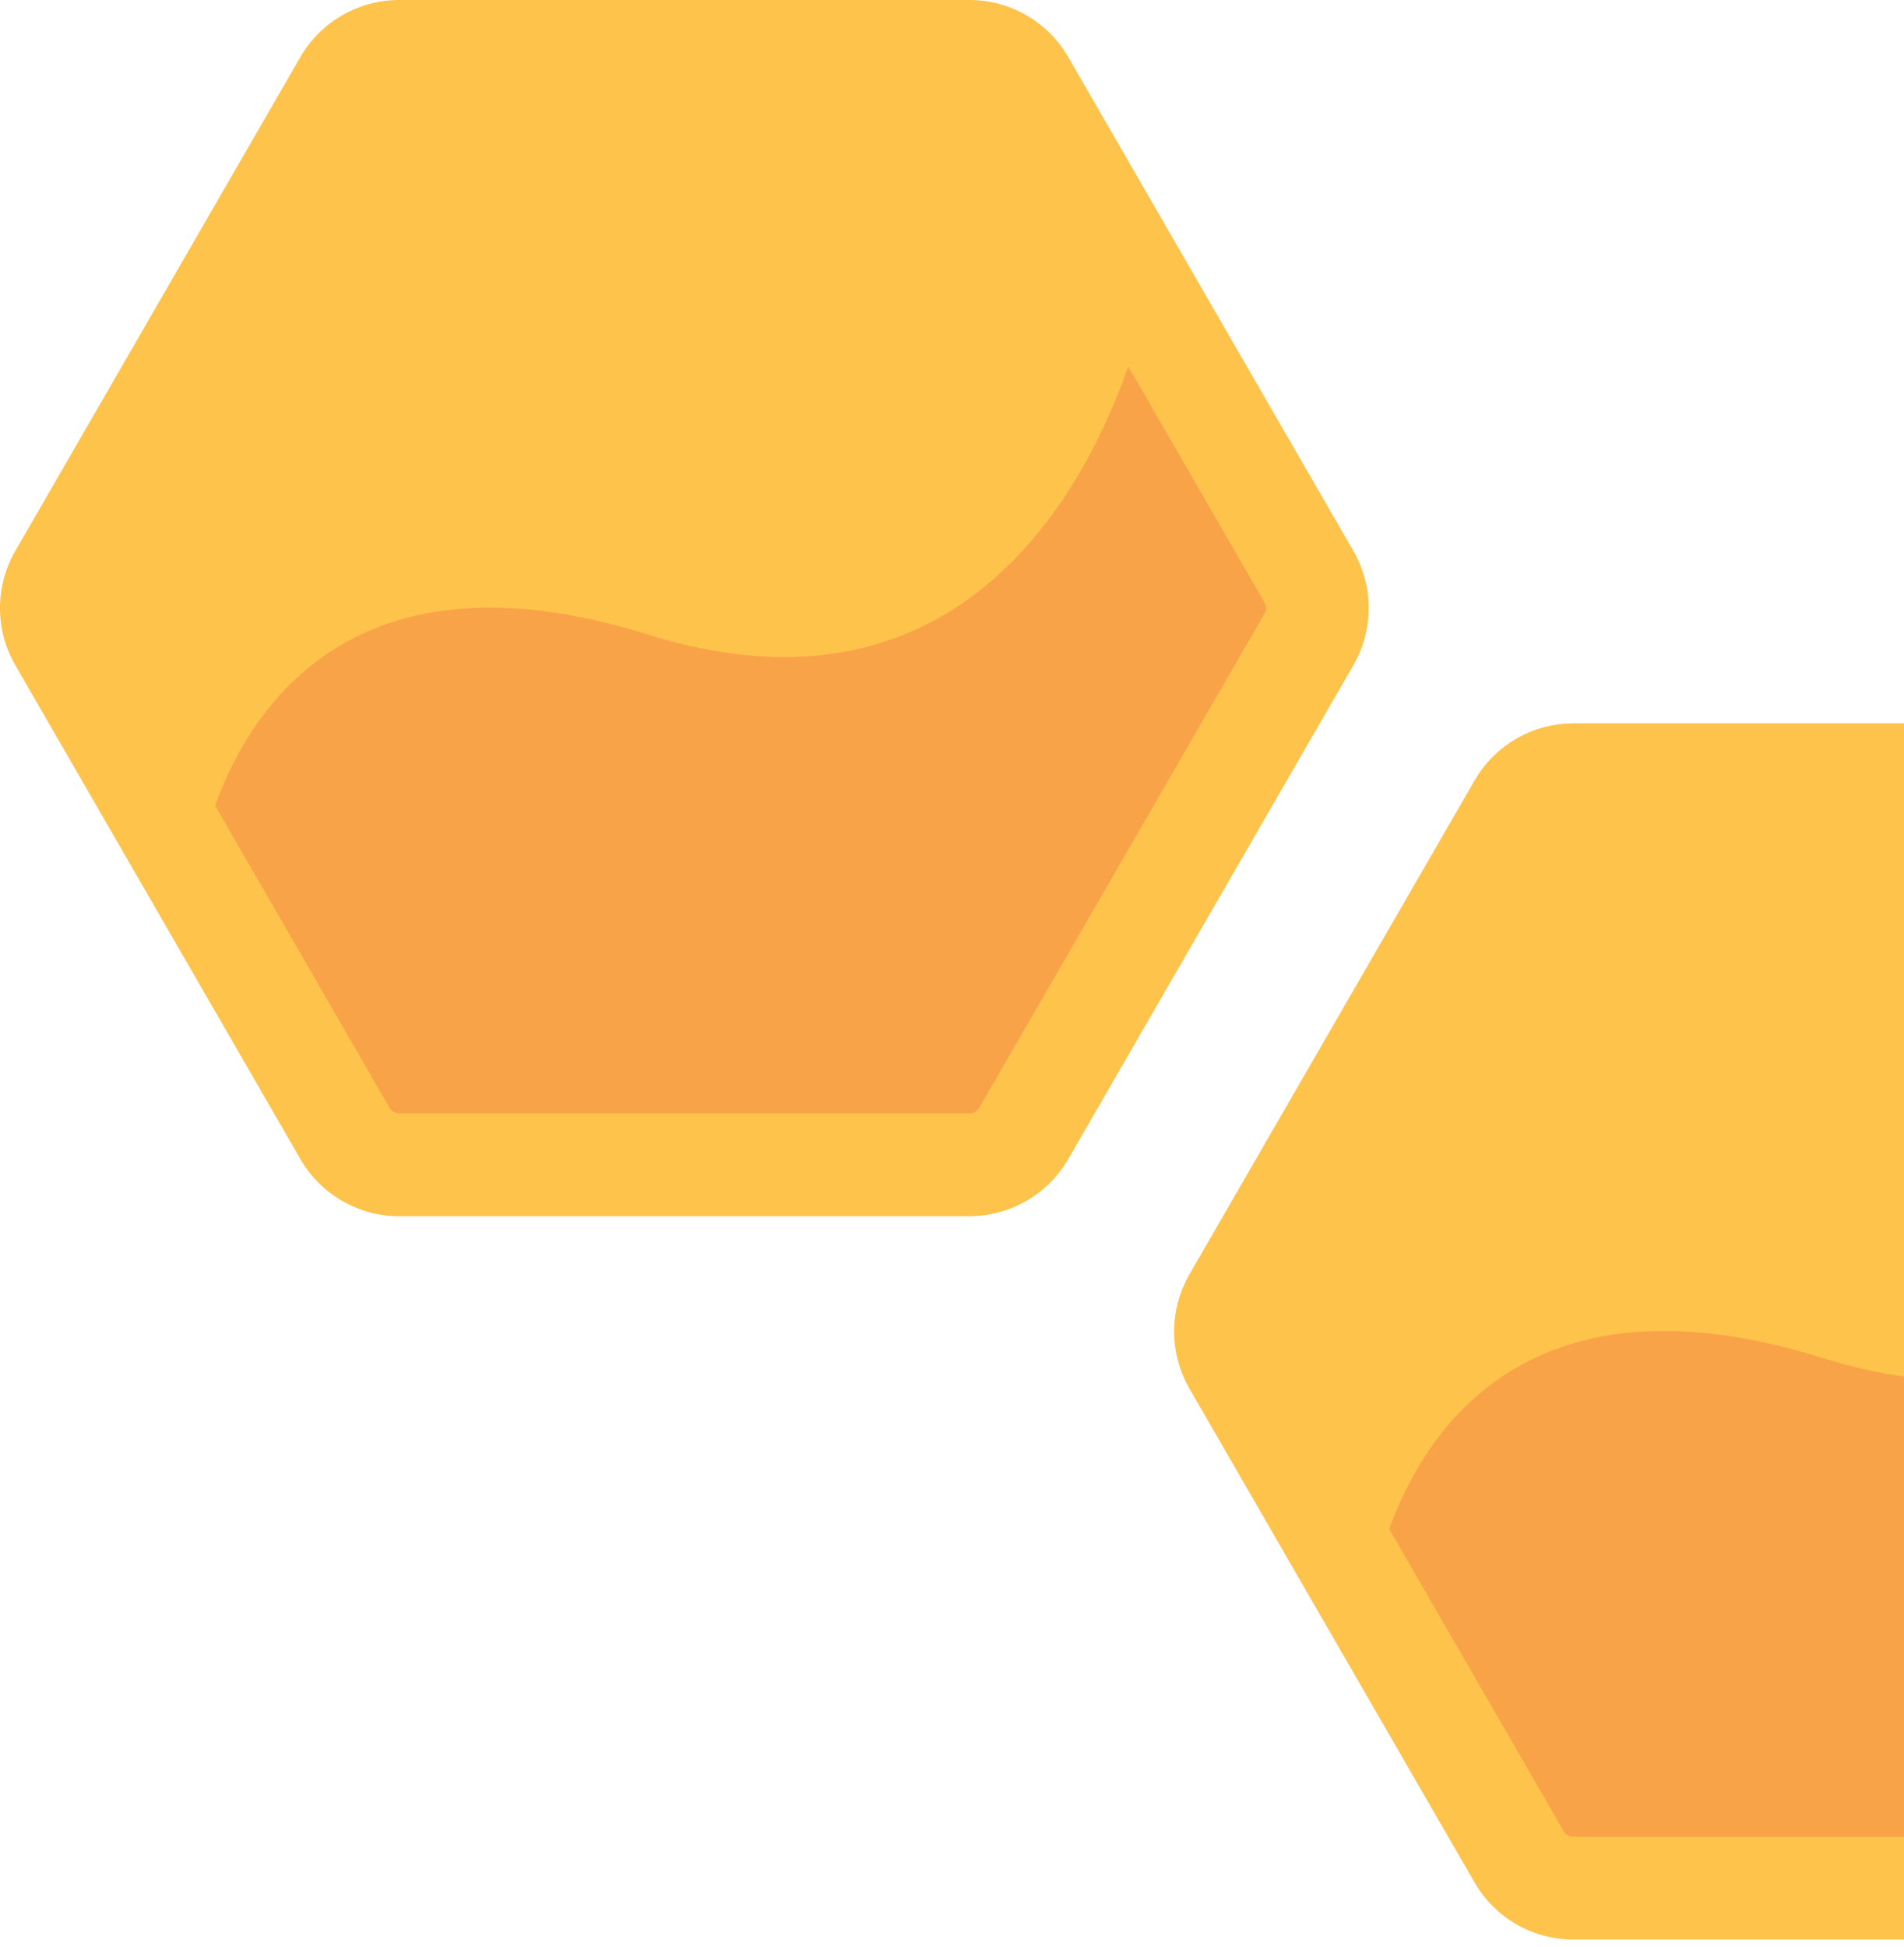 <svg width="225" height="230" viewBox="0 0 225 230" fill="none" xmlns="http://www.w3.org/2000/svg">
<g clip-path="url(#clip0_2096_1384)">
<path d="M257.6 91.54H181.65L143.68 157.31L181.65 223.08H257.6L295.57 157.31L257.6 91.54Z" fill="#FEC34B"/>
<path d="M161.95 189.48C161.95 189.48 166.7 145.24 215.31 160.43C263.92 175.62 274.32 120.86 274.32 120.86L295.53 157.41L257.56 223.18H181.61L161.95 189.48Z" fill="#F9A348"/>
<path d="M253.33 91.54H185.92C183.28 91.54 180.84 92.95 179.52 95.24L145.81 153.62C144.49 155.91 144.49 158.72 145.81 161.01L179.52 219.39C180.84 221.68 183.28 223.09 185.92 223.09H253.33C255.97 223.09 258.41 221.68 259.73 219.39L293.44 161.01C294.76 158.72 294.76 155.91 293.44 153.62L259.73 95.24C258.41 92.95 255.97 91.54 253.33 91.54Z" stroke="#FEC34B" stroke-width="12.15" stroke-linejoin="round"/>
<path d="M118.85 6.08H42.9L4.93 71.85L42.9 137.62H118.85L156.82 71.85L118.85 6.08Z" fill="#FEC34B"/>
<path d="M135.56 35.4C135.56 35.4 125.16 90.16 76.55 74.97C27.94 59.78 23.19 104.02 23.19 104.02L42.85 137.73H118.8L156.77 71.96L135.56 35.41V35.4Z" fill="#F9A348"/>
<path d="M114.58 143.7H47.17C42.37 143.7 37.91 141.12 35.51 136.97L1.8 78.58C-0.6 74.43 -0.6 69.27 1.8 65.11L35.5 6.73C37.9 2.58 42.37 0 47.16 0H114.57C119.37 0 123.83 2.58 126.23 6.73L159.94 65.11C162.34 69.26 162.34 74.42 159.94 78.58L126.23 136.96C123.83 141.11 119.36 143.69 114.57 143.69L114.58 143.7ZM47.17 12.15C46.7 12.15 46.27 12.4 46.03 12.81L12.32 71.19C12.09 71.6 12.09 72.1 12.32 72.5L46.03 130.88C46.26 131.29 46.7 131.54 47.17 131.54H114.58C115.05 131.54 115.48 131.29 115.72 130.88L149.43 72.5C149.66 72.09 149.66 71.59 149.43 71.18L115.72 12.81C115.49 12.4 115.05 12.15 114.58 12.15H47.17Z" fill="#FEC34B"/>
</g>
<defs>
<clipPath id="clip0_2096_1384">
<rect width="300.5" height="229.16" fill="white"/>
</clipPath>
</defs>
</svg>
